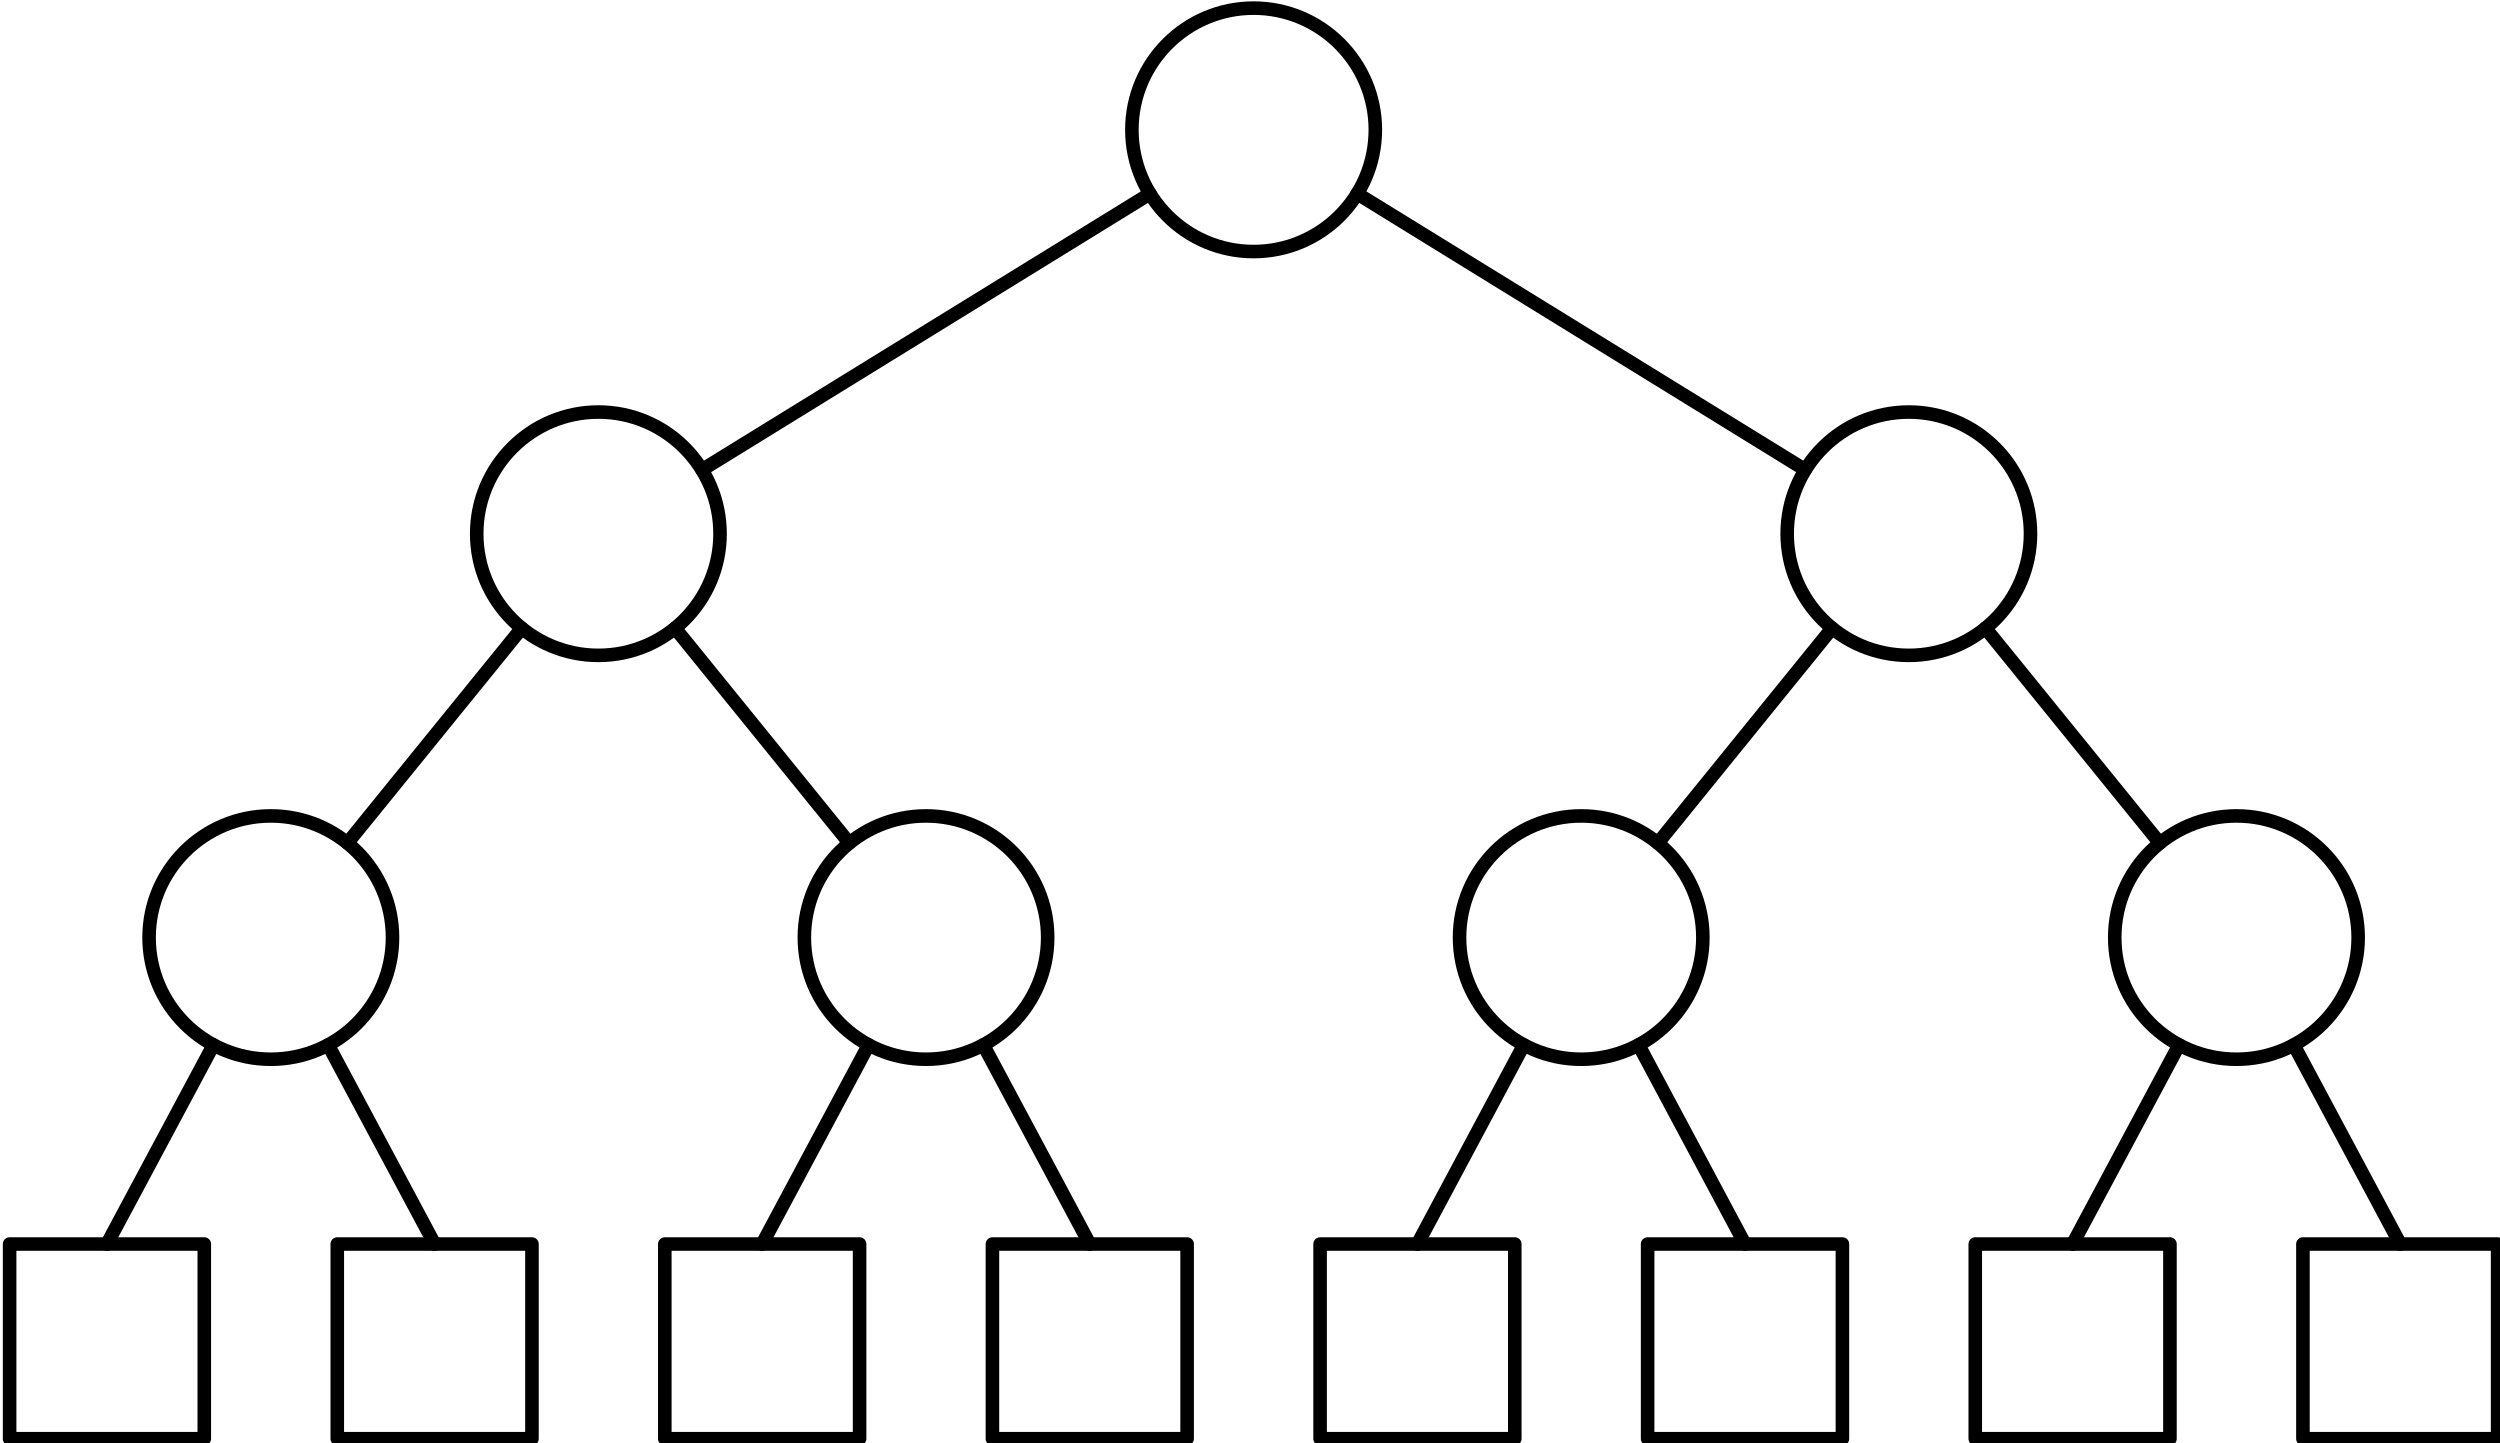 <?xml version="1.0" encoding="UTF-8" standalone="no"?>
<!-- Created with Inkscape (http://www.inkscape.org/) -->

<svg
   width="32.511mm"
   height="18.769mm"
   viewBox="0 0 32.511 18.769"
   version="1.1"
   id="svg4980"
   inkscape:version="1.2.2 (b0a84865, 2022-12-01)"
   sodipodi:docname="2160_balanced_tree.svg"
   xmlns:inkscape="http://www.inkscape.org/namespaces/inkscape"
   xmlns:sodipodi="http://sodipodi.sourceforge.net/DTD/sodipodi-0.dtd"
   xmlns="http://www.w3.org/2000/svg"
   xmlns:svg="http://www.w3.org/2000/svg">
  <sodipodi:namedview
     id="namedview4982"
     pagecolor="#ffffff"
     bordercolor="#666666"
     borderopacity="1.0"
     inkscape:showpageshadow="2"
     inkscape:pageopacity="0.0"
     inkscape:pagecheckerboard="0"
     inkscape:deskcolor="#d1d1d1"
     inkscape:document-units="mm"
     showgrid="false"
     inkscape:zoom="1.9358811"
     inkscape:cx="68.702566"
     inkscape:cy="37.450647"
     inkscape:window-width="1108"
     inkscape:window-height="480"
     inkscape:window-x="1560"
     inkscape:window-y="474"
     inkscape:window-maximized="0"
     inkscape:current-layer="layer1" />
  <defs
     id="defs4977">
    <clipPath
       id="clip-0">
      <path
         clip-rule="nonzero"
         d="m 206,77.613 h 10 V 88 h -10 z m 0,0"
         id="path243" />
    </clipPath>
    <clipPath
       id="clip-1">
      <path
         clip-rule="nonzero"
         d="M 164.781,123 H 173 v 7.816 h -8.219 z m 0,0"
         id="path246" />
    </clipPath>
    <clipPath
       id="clip-2">
      <path
         clip-rule="nonzero"
         d="m 176,123 h 9 v 7.816 h -9 z m 0,0"
         id="path249" />
    </clipPath>
    <clipPath
       id="clip-3">
      <path
         clip-rule="nonzero"
         d="m 188,123 h 9 v 7.816 h -9 z m 0,0"
         id="path252" />
    </clipPath>
    <clipPath
       id="clip-4">
      <path
         clip-rule="nonzero"
         d="m 200,123 h 9 v 7.816 h -9 z m 0,0"
         id="path255" />
    </clipPath>
    <clipPath
       id="clip-5">
      <path
         clip-rule="nonzero"
         d="m 213,123 h 8 v 7.816 h -8 z m 0,0"
         id="path258" />
    </clipPath>
    <clipPath
       id="clip-6">
      <path
         clip-rule="nonzero"
         d="m 225,123 h 8 v 7.816 h -8 z m 0,0"
         id="path261" />
    </clipPath>
    <clipPath
       id="clip-7">
      <path
         clip-rule="nonzero"
         d="m 237,123 h 8 v 7.816 h -8 z m 0,0"
         id="path264" />
    </clipPath>
    <clipPath
       id="clip-8">
      <path
         clip-rule="nonzero"
         d="m 249,123 h 7.938 v 7.816 H 249 Z m 0,0"
         id="path267" />
    </clipPath>
  </defs>
  <g
     inkscape:label="Layer 1"
     inkscape:groupmode="layer"
     id="layer1"
     transform="translate(-81.906,-127.789)">
    <g
       id="g4910"
       transform="matrix(0.353,0,0,0.353,23.775,100.409)">
      <g
         clip-path="url(#clip-0)"
         id="g470">
        <path
           fill="none"
           stroke-width="0.5"
           stroke-linecap="butt"
           stroke-linejoin="round"
           stroke="#000000"
           stroke-opacity="1"
           stroke-miterlimit="10"
           d="M 4.485,3.2375e-4 C 4.485,2.477 2.477,4.485 3.55e-4,4.485 c -2.477,0 -4.484,-2.008 -4.484,-4.484 0,-2.477 2.008,-4.484 4.484,-4.484 2.477,0 4.484,2.008 4.484,4.484 z m 0,0"
           transform="matrix(1,0,0,-1,210.859,82.348)"
           id="path468" />
      </g>
      <path
         fill="none"
         stroke-width="0.5"
         stroke-linecap="butt"
         stroke-linejoin="round"
         stroke="#000000"
         stroke-opacity="1"
         stroke-miterlimit="10"
         d="m -19.656,-14.879 c 0,2.477 -2.008,4.484 -4.48,4.484 -2.477,0 -4.484,-2.008 -4.484,-4.484 0,-2.477 2.008,-4.48 4.484,-4.48 2.473,0 4.48,2.004 4.48,4.48 z m 0,0"
         transform="matrix(1,0,0,-1,210.859,82.348)"
         id="path472" />
      <path
         fill="none"
         stroke-width="0.5"
         stroke-linecap="butt"
         stroke-linejoin="round"
         stroke="#000000"
         stroke-opacity="1"
         stroke-miterlimit="10"
         d="m 28.621,-14.879 c 0,2.477 -2.008,4.484 -4.484,4.484 -2.477,0 -4.48,-2.008 -4.48,-4.484 0,-2.477 2.004,-4.48 4.48,-4.48 2.477,0 4.484,2.004 4.484,4.48 z m 0,0"
         transform="matrix(1,0,0,-1,210.859,82.348)"
         id="path474" />
      <path
         fill="none"
         stroke-width="0.5"
         stroke-linecap="butt"
         stroke-linejoin="round"
         stroke="#000000"
         stroke-opacity="1"
         stroke-miterlimit="10"
         d="m -31.722,-29.754 c 0,2.473 -2.008,4.48 -4.484,4.48 -2.477,0 -4.484,-2.008 -4.484,-4.48 0,-2.477 2.008,-4.484 4.484,-4.484 2.477,0 4.484,2.008 4.484,4.484 z m 0,0"
         transform="matrix(1,0,0,-1,210.859,82.348)"
         id="path476" />
      <path
         fill="none"
         stroke-width="0.5"
         stroke-linecap="butt"
         stroke-linejoin="round"
         stroke="#000000"
         stroke-opacity="1"
         stroke-miterlimit="10"
         d="m -7.586,-29.754 c 0,2.473 -2.008,4.48 -4.484,4.48 -2.477,0 -4.48,-2.008 -4.48,-4.48 0,-2.477 2.004,-4.484 4.48,-4.484 2.477,0 4.484,2.008 4.484,4.484 z m 0,0"
         transform="matrix(1,0,0,-1,210.859,82.348)"
         id="path478" />
      <path
         fill="none"
         stroke-width="0.5"
         stroke-linecap="butt"
         stroke-linejoin="round"
         stroke="#000000"
         stroke-opacity="1"
         stroke-miterlimit="10"
         d="m 16.551,-29.754 c 0,2.473 -2.008,4.48 -4.48,4.48 -2.477,0 -4.484,-2.008 -4.484,-4.48 0,-2.477 2.008,-4.484 4.484,-4.484 2.473,0 4.48,2.008 4.48,4.484 z m 0,0"
         transform="matrix(1,0,0,-1,210.859,82.348)"
         id="path480" />
      <path
         fill="none"
         stroke-width="0.5"
         stroke-linecap="butt"
         stroke-linejoin="round"
         stroke="#000000"
         stroke-opacity="1"
         stroke-miterlimit="10"
         d="m 40.692,-29.754 c 0,2.473 -2.008,4.48 -4.484,4.48 -2.477,0 -4.484,-2.008 -4.484,-4.48 0,-2.477 2.008,-4.484 4.484,-4.484 2.477,0 4.484,2.008 4.484,4.484 z m 0,0"
         transform="matrix(1,0,0,-1,210.859,82.348)"
         id="path482" />
      <g
         clip-path="url(#clip-1)"
         id="g486">
        <path
           fill="none"
           stroke-width="0.5"
           stroke-linecap="butt"
           stroke-linejoin="round"
           stroke="#000000"
           stroke-opacity="1"
           stroke-miterlimit="10"
           d="m -45.828,-48.218 h 7.172 v 7.172 h -7.172 z m 0,0"
           transform="matrix(1,0,0,-1,210.859,82.348)"
           id="path484" />
      </g>
      <g
         clip-path="url(#clip-2)"
         id="g490">
        <path
           fill="none"
           stroke-width="0.5"
           stroke-linecap="butt"
           stroke-linejoin="round"
           stroke="#000000"
           stroke-opacity="1"
           stroke-miterlimit="10"
           d="m -33.757,-48.218 h 7.172 v 7.172 h -7.172 z m 0,0"
           transform="matrix(1,0,0,-1,210.859,82.348)"
           id="path488" />
      </g>
      <g
         clip-path="url(#clip-3)"
         id="g494">
        <path
           fill="none"
           stroke-width="0.5"
           stroke-linecap="butt"
           stroke-linejoin="round"
           stroke="#000000"
           stroke-opacity="1"
           stroke-miterlimit="10"
           d="m -21.691,-48.218 h 7.176 v 7.172 h -7.176 z m 0,0"
           transform="matrix(1,0,0,-1,210.859,82.348)"
           id="path492" />
      </g>
      <g
         clip-path="url(#clip-4)"
         id="g498">
        <path
           fill="none"
           stroke-width="0.5"
           stroke-linecap="butt"
           stroke-linejoin="round"
           stroke="#000000"
           stroke-opacity="1"
           stroke-miterlimit="10"
           d="m -9.621,-48.218 h 7.172 v 7.172 h -7.172 z m 0,0"
           transform="matrix(1,0,0,-1,210.859,82.348)"
           id="path496" />
      </g>
      <g
         clip-path="url(#clip-5)"
         id="g502">
        <path
           fill="none"
           stroke-width="0.5"
           stroke-linecap="butt"
           stroke-linejoin="round"
           stroke="#000000"
           stroke-opacity="1"
           stroke-miterlimit="10"
           d="m 2.45,-48.218 h 7.172 v 7.172 H 2.45 Z m 0,0"
           transform="matrix(1,0,0,-1,210.859,82.348)"
           id="path500" />
      </g>
      <g
         clip-path="url(#clip-6)"
         id="g506">
        <path
           fill="none"
           stroke-width="0.5"
           stroke-linecap="butt"
           stroke-linejoin="round"
           stroke="#000000"
           stroke-opacity="1"
           stroke-miterlimit="10"
           d="m 14.516,-48.218 h 7.176 v 7.172 H 14.516 Z m 0,0"
           transform="matrix(1,0,0,-1,210.859,82.348)"
           id="path504" />
      </g>
      <g
         clip-path="url(#clip-7)"
         id="g510">
        <path
           fill="none"
           stroke-width="0.5"
           stroke-linecap="butt"
           stroke-linejoin="round"
           stroke="#000000"
           stroke-opacity="1"
           stroke-miterlimit="10"
           d="m 26.586,-48.218 h 7.172 v 7.172 h -7.172 z m 0,0"
           transform="matrix(1,0,0,-1,210.859,82.348)"
           id="path508" />
      </g>
      <g
         clip-path="url(#clip-8)"
         id="g514">
        <path
           fill="none"
           stroke-width="0.5"
           stroke-linecap="butt"
           stroke-linejoin="round"
           stroke="#000000"
           stroke-opacity="1"
           stroke-miterlimit="10"
           d="m 38.657,-48.218 h 7.172 v 7.172 h -7.172 z m 0,0"
           transform="matrix(1,0,0,-1,210.859,82.348)"
           id="path512" />
      </g>
      <path
         fill="none"
         stroke-width="0.5"
         stroke-linecap="round"
         stroke-linejoin="round"
         stroke="#000000"
         stroke-opacity="1"
         stroke-miterlimit="10"
         d="M -3.816,-2.351 -20.32,-12.523"
         transform="matrix(1,0,0,-1,210.859,82.348)"
         id="path516" />
      <path
         fill="none"
         stroke-width="0.5"
         stroke-linecap="round"
         stroke-linejoin="round"
         stroke="#000000"
         stroke-opacity="1"
         stroke-miterlimit="10"
         d="M 3.817,-2.351 20.321,-12.523"
         transform="matrix(1,0,0,-1,210.859,82.348)"
         id="path518" />
      <path
         fill="none"
         stroke-width="0.5"
         stroke-linecap="round"
         stroke-linejoin="round"
         stroke="#000000"
         stroke-opacity="1"
         stroke-miterlimit="10"
         d="m -26.961,-18.359 -6.422,-7.914"
         transform="matrix(1,0,0,-1,210.859,82.348)"
         id="path520" />
      <path
         fill="none"
         stroke-width="0.5"
         stroke-linecap="round"
         stroke-linejoin="round"
         stroke="#000000"
         stroke-opacity="1"
         stroke-miterlimit="10"
         d="m -21.312,-18.359 6.418,-7.914"
         transform="matrix(1,0,0,-1,210.859,82.348)"
         id="path522" />
      <path
         fill="none"
         stroke-width="0.5"
         stroke-linecap="round"
         stroke-linejoin="round"
         stroke="#000000"
         stroke-opacity="1"
         stroke-miterlimit="10"
         d="m 21.313,-18.359 -6.418,-7.914"
         transform="matrix(1,0,0,-1,210.859,82.348)"
         id="path524" />
      <path
         fill="none"
         stroke-width="0.5"
         stroke-linecap="round"
         stroke-linejoin="round"
         stroke="#000000"
         stroke-opacity="1"
         stroke-miterlimit="10"
         d="m 26.961,-18.359 6.422,-7.914"
         transform="matrix(1,0,0,-1,210.859,82.348)"
         id="path526" />
      <path
         fill="none"
         stroke-width="0.5"
         stroke-linecap="round"
         stroke-linejoin="round"
         stroke="#000000"
         stroke-opacity="1"
         stroke-miterlimit="10"
         d="m -38.32,-33.711 -3.922,-7.336"
         transform="matrix(1,0,0,-1,210.859,82.348)"
         id="path528" />
      <path
         fill="none"
         stroke-width="0.5"
         stroke-linecap="round"
         stroke-linejoin="round"
         stroke="#000000"
         stroke-opacity="1"
         stroke-miterlimit="10"
         d="m -34.093,-33.711 3.922,-7.336"
         transform="matrix(1,0,0,-1,210.859,82.348)"
         id="path530" />
      <path
         fill="none"
         stroke-width="0.5"
         stroke-linecap="round"
         stroke-linejoin="round"
         stroke="#000000"
         stroke-opacity="1"
         stroke-miterlimit="10"
         d="m -14.183,-33.711 -3.922,-7.336"
         transform="matrix(1,0,0,-1,210.859,82.348)"
         id="path532" />
      <path
         fill="none"
         stroke-width="0.5"
         stroke-linecap="round"
         stroke-linejoin="round"
         stroke="#000000"
         stroke-opacity="1"
         stroke-miterlimit="10"
         d="m -9.957,-33.711 3.922,-7.336"
         transform="matrix(1,0,0,-1,210.859,82.348)"
         id="path534" />
      <path
         fill="none"
         stroke-width="0.5"
         stroke-linecap="round"
         stroke-linejoin="round"
         stroke="#000000"
         stroke-opacity="1"
         stroke-miterlimit="10"
         d="M 9.953,-33.711 6.036,-41.047"
         transform="matrix(1,0,0,-1,210.859,82.348)"
         id="path536" />
      <path
         fill="none"
         stroke-width="0.5"
         stroke-linecap="round"
         stroke-linejoin="round"
         stroke="#000000"
         stroke-opacity="1"
         stroke-miterlimit="10"
         d="m 14.184,-33.711 3.918,-7.336"
         transform="matrix(1,0,0,-1,210.859,82.348)"
         id="path538" />
      <path
         fill="none"
         stroke-width="0.5"
         stroke-linecap="round"
         stroke-linejoin="round"
         stroke="#000000"
         stroke-opacity="1"
         stroke-miterlimit="10"
         d="M 34.094,-33.711 30.172,-41.047"
         transform="matrix(1,0,0,-1,210.859,82.348)"
         id="path540" />
      <path
         fill="none"
         stroke-width="0.5"
         stroke-linecap="round"
         stroke-linejoin="round"
         stroke="#000000"
         stroke-opacity="1"
         stroke-miterlimit="10"
         d="m 38.321,-33.711 3.922,-7.336"
         transform="matrix(1,0,0,-1,210.859,82.348)"
         id="path542" />
    </g>
  </g>
</svg>
